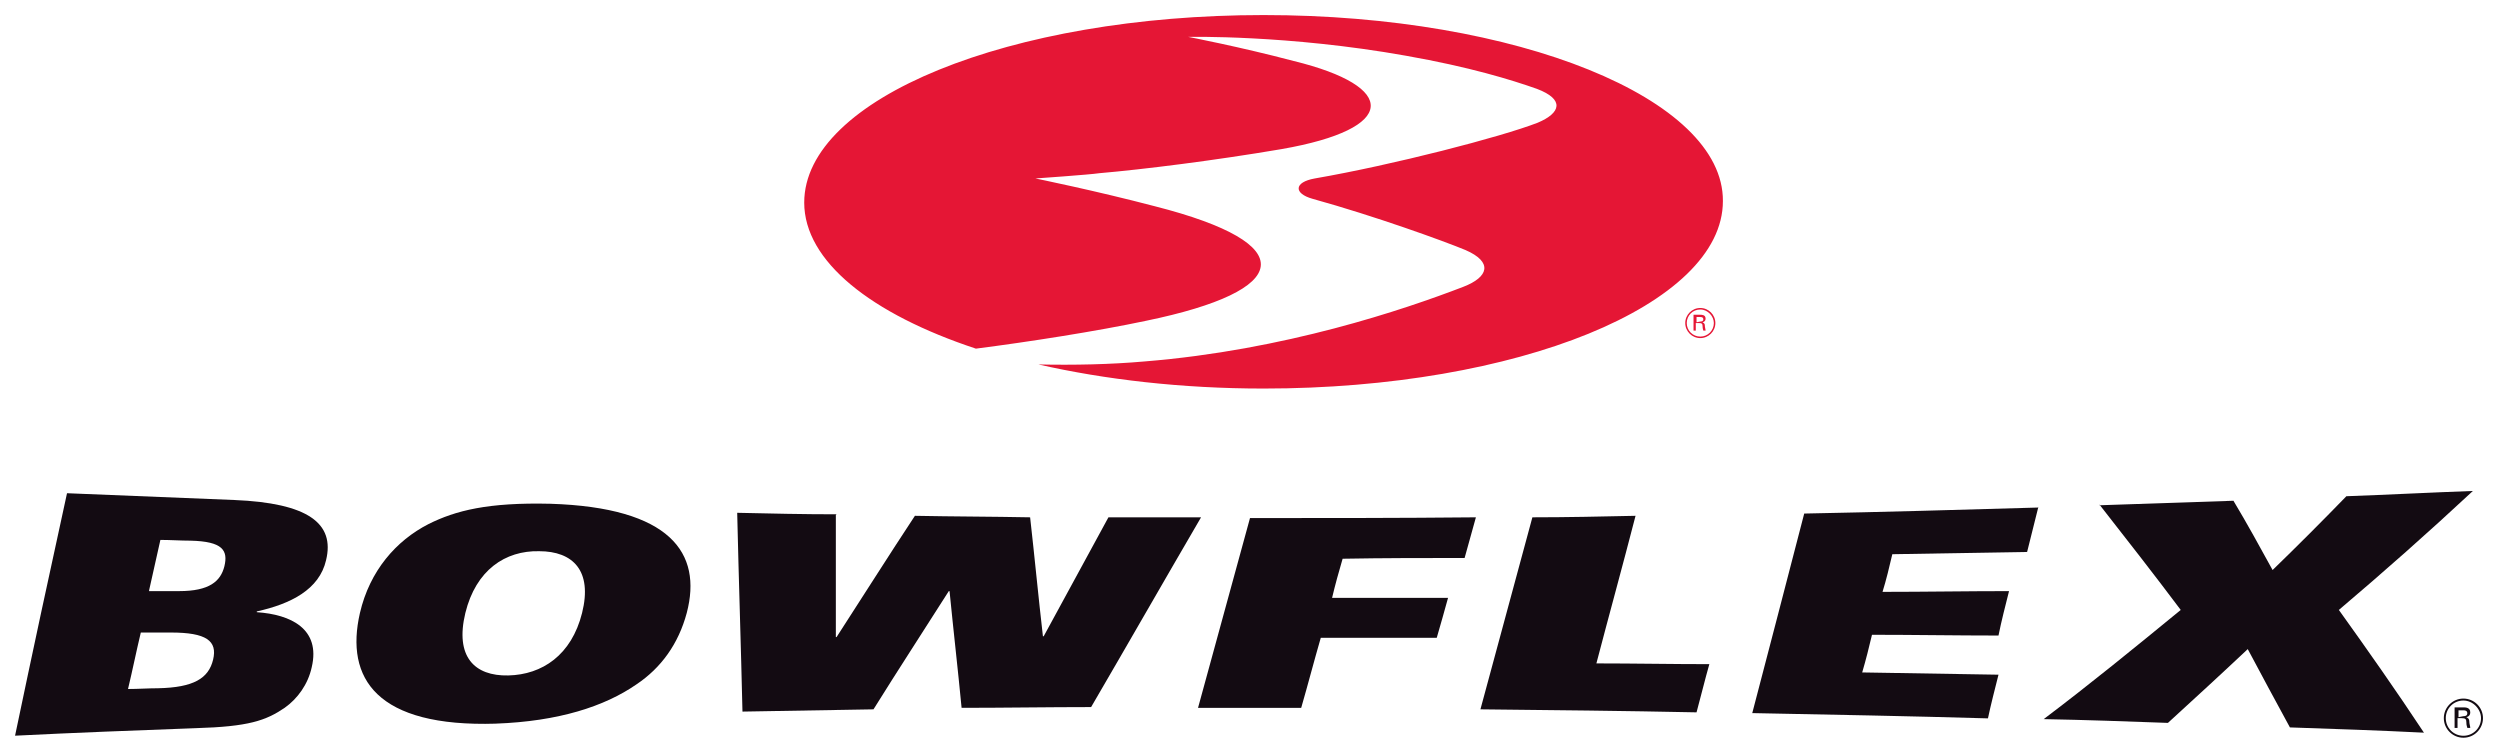 <svg viewBox="0 0 332 100" xmlns="http://www.w3.org/2000/svg" xmlns:xlink="http://www.w3.org/1999/xlink"><g fill="#130b12"><path d="m19.8 78.5h4c4 0 5.5-1.3 6-3.3.5-2.1-.2-3.3-4.5-3.4-1.3 0-2.7-.1-4-.1-.5 2.2-1 4.5-1.5 6.7zm1.2 12.9c4.7-.1 6.7-1.3 7.3-3.8s-.9-3.6-5.6-3.6c-1.3 0-2.7 0-4 0-.6 2.5-1.1 5-1.7 7.5 1.3 0 2.7-.1 4-.1zm10.1-25c9.8.4 13.4 3.1 12.2 8-.9 3.9-4.7 5.8-9.2 6.8v.1c4.5.3 8.5 2.2 7.3 7.3-.5 2.3-1.9 4.2-3.6 5.4-2.5 1.7-4.8 2.5-11.8 2.7-8.1.3-16 .6-24 1 2.3-11 4.6-21.7 6.9-32.2z"/><path d="m71.6 73.2c-4.5-.1-8.4 2.5-9.8 8.2-1.4 5.8 1.2 8.4 5.7 8.3s8.4-2.7 9.8-8.3-1.2-8.2-5.7-8.2zm-5.7 22.9c-15.9.5-20.1-6-18.1-14.7 1.3-5.6 4.8-9.6 9.1-11.8 3.6-1.8 7.9-2.9 16.2-2.7 15.9.5 20.2 6.5 18.1 14.5-1.1 4.1-3.4 7.3-6.7 9.5-4.2 2.9-10.3 4.9-18.7 5.2z"/><path d="m111 68.4v16.2h.1c3.5-5.4 6.9-10.8 10.4-16.1 5.1.1 10.2.1 15.3.2.6 5.3 1.1 10.6 1.7 15.8h.1c2.9-5.3 5.7-10.5 8.6-15.8h12.3c-4.9 8.4-9.7 16.8-14.6 25.2-5.7 0-11.5.1-17.2.1-.5-5.2-1.1-10.4-1.6-15.5h-.1c-3.3 5.2-6.7 10.4-10 15.7-5.8.1-11.6.2-17.4.3-.2-8.8-.5-17.6-.7-26.4 4.4.1 8.8.2 13.2.2z"/><path d="m196 68.7c-.5 1.8-1 3.6-1.5 5.4-5.4 0-10.8 0-16.2.1-.5 1.7-1 3.5-1.4 5.2h15.4c-.5 1.8-1 3.6-1.5 5.3-5.1 0-10.3 0-15.4 0-.9 3.1-1.7 6.2-2.6 9.3-4.6 0-9.1 0-13.7 0 2.3-8.4 4.6-16.8 6.9-25.2 10 0 19.9 0 29.9-.1z"/><path d="m217.2 68.5c-1.7 6.6-3.5 13.1-5.2 19.6 5 0 10 .1 15 .1-.6 2.1-1.1 4.2-1.7 6.4-9.6-.2-19.1-.3-28.7-.4 2.3-8.5 4.6-17 6.9-25.5 4.6 0 9.1-.1 13.7-.2z"/><path d="m270.7 67.3c-.5 2-1 4-1.5 6-6 .1-11.9.2-17.9.3-.4 1.7-.8 3.4-1.3 5 5.6 0 11.2-.1 16.8-.1-.5 2-1 3.9-1.4 5.9-5.6 0-11.2-.1-16.8-.1-.4 1.7-.8 3.3-1.3 5 6 .1 12 .2 18.1.3-.5 2-1 3.9-1.4 5.8-10.4-.3-20.9-.5-31.3-.7 2.3-8.8 4.6-17.6 6.9-26.5 10.4-.2 20.8-.5 31.1-.8z"/><path d="m278.8 67.1c5.9-.2 11.9-.4 17.8-.6 1.8 3 3.5 6.1 5.2 9.2 3.3-3.2 6.5-6.4 9.8-9.8 5.6-.2 11.2-.5 16.8-.7-5.9 5.5-11.9 10.8-17.8 15.8 3.8 5.3 7.6 10.7 11.3 16.3-5.9-.3-11.9-.5-17.8-.7-1.9-3.5-3.8-7-5.6-10.4-3.5 3.3-7.1 6.6-10.6 9.8-5.5-.2-11-.4-16.5-.5 6.1-4.6 12.1-9.5 18.2-14.5-3.6-4.8-7.2-9.4-10.8-14z"/><use transform="matrix(1.3 0 0 1.3 33.6 39.6)" xlink:href="#r"/></g><g fill="#e51635"><path id="r" d="m225.8 42.7c.1 0 .4 0 .4-.3s-.3-.3-.4-.3h-.5v.7zm0-.9c.2 0 .7 0 .7.5 0 .1 0 .4-.4.5.2.1.3.2.3.4 0 .3.1.5.1.7h-.3c0-.1-.1-.2-.1-.6 0-.3-.1-.4-.5-.4h-.4v1h-.3v-2.1zm-1.8 1.1c0 1 .8 1.8 1.8 1.8s1.8-.8 1.8-1.8c0-.9-.8-1.8-1.8-1.8s-1.8.8-1.8 1.8zm1.8 2c-1.1 0-2-.9-2-2s.9-2 2-2 2 .9 2 2-.9 2-2 2z"/><path d="m106.8 26.9c0 7.8 8.9 14.8 22.8 19.4 7-.9 16-2.3 22.6-3.7 19.4-4 20.8-10.2 1.2-15.2-8-2.1-15.9-3.7-15.9-3.7s7.2-.5 8.5-.7c5.8-.5 15.4-1.7 24.2-3.2 15.5-2.7 15.5-8.3 1.6-11.7-7.2-1.9-14-3.2-14-3.2s13.2-.3 28.9 2.5c8.5 1.5 14 3.2 17.4 4.4 3.7 1.4 3.2 3.2.1 4.5-4.9 1.9-19.2 5.6-29.6 7.4-2.8.5-2.8 2-.3 2.7 8.3 2.3 17.4 5.6 20.3 6.8 3.7 1.6 3.1 3.6-.3 4.9-7.8 3-23.7 8.4-42.3 9.9-4.5.4-9.4.5-14.1.4 8.8 2 19 3.2 29.9 3.2 33.7 0 61-11.1 61-24.9.1-13.6-27.3-24.7-61-24.7s-61 11.1-61 24.9z"/></g></svg>